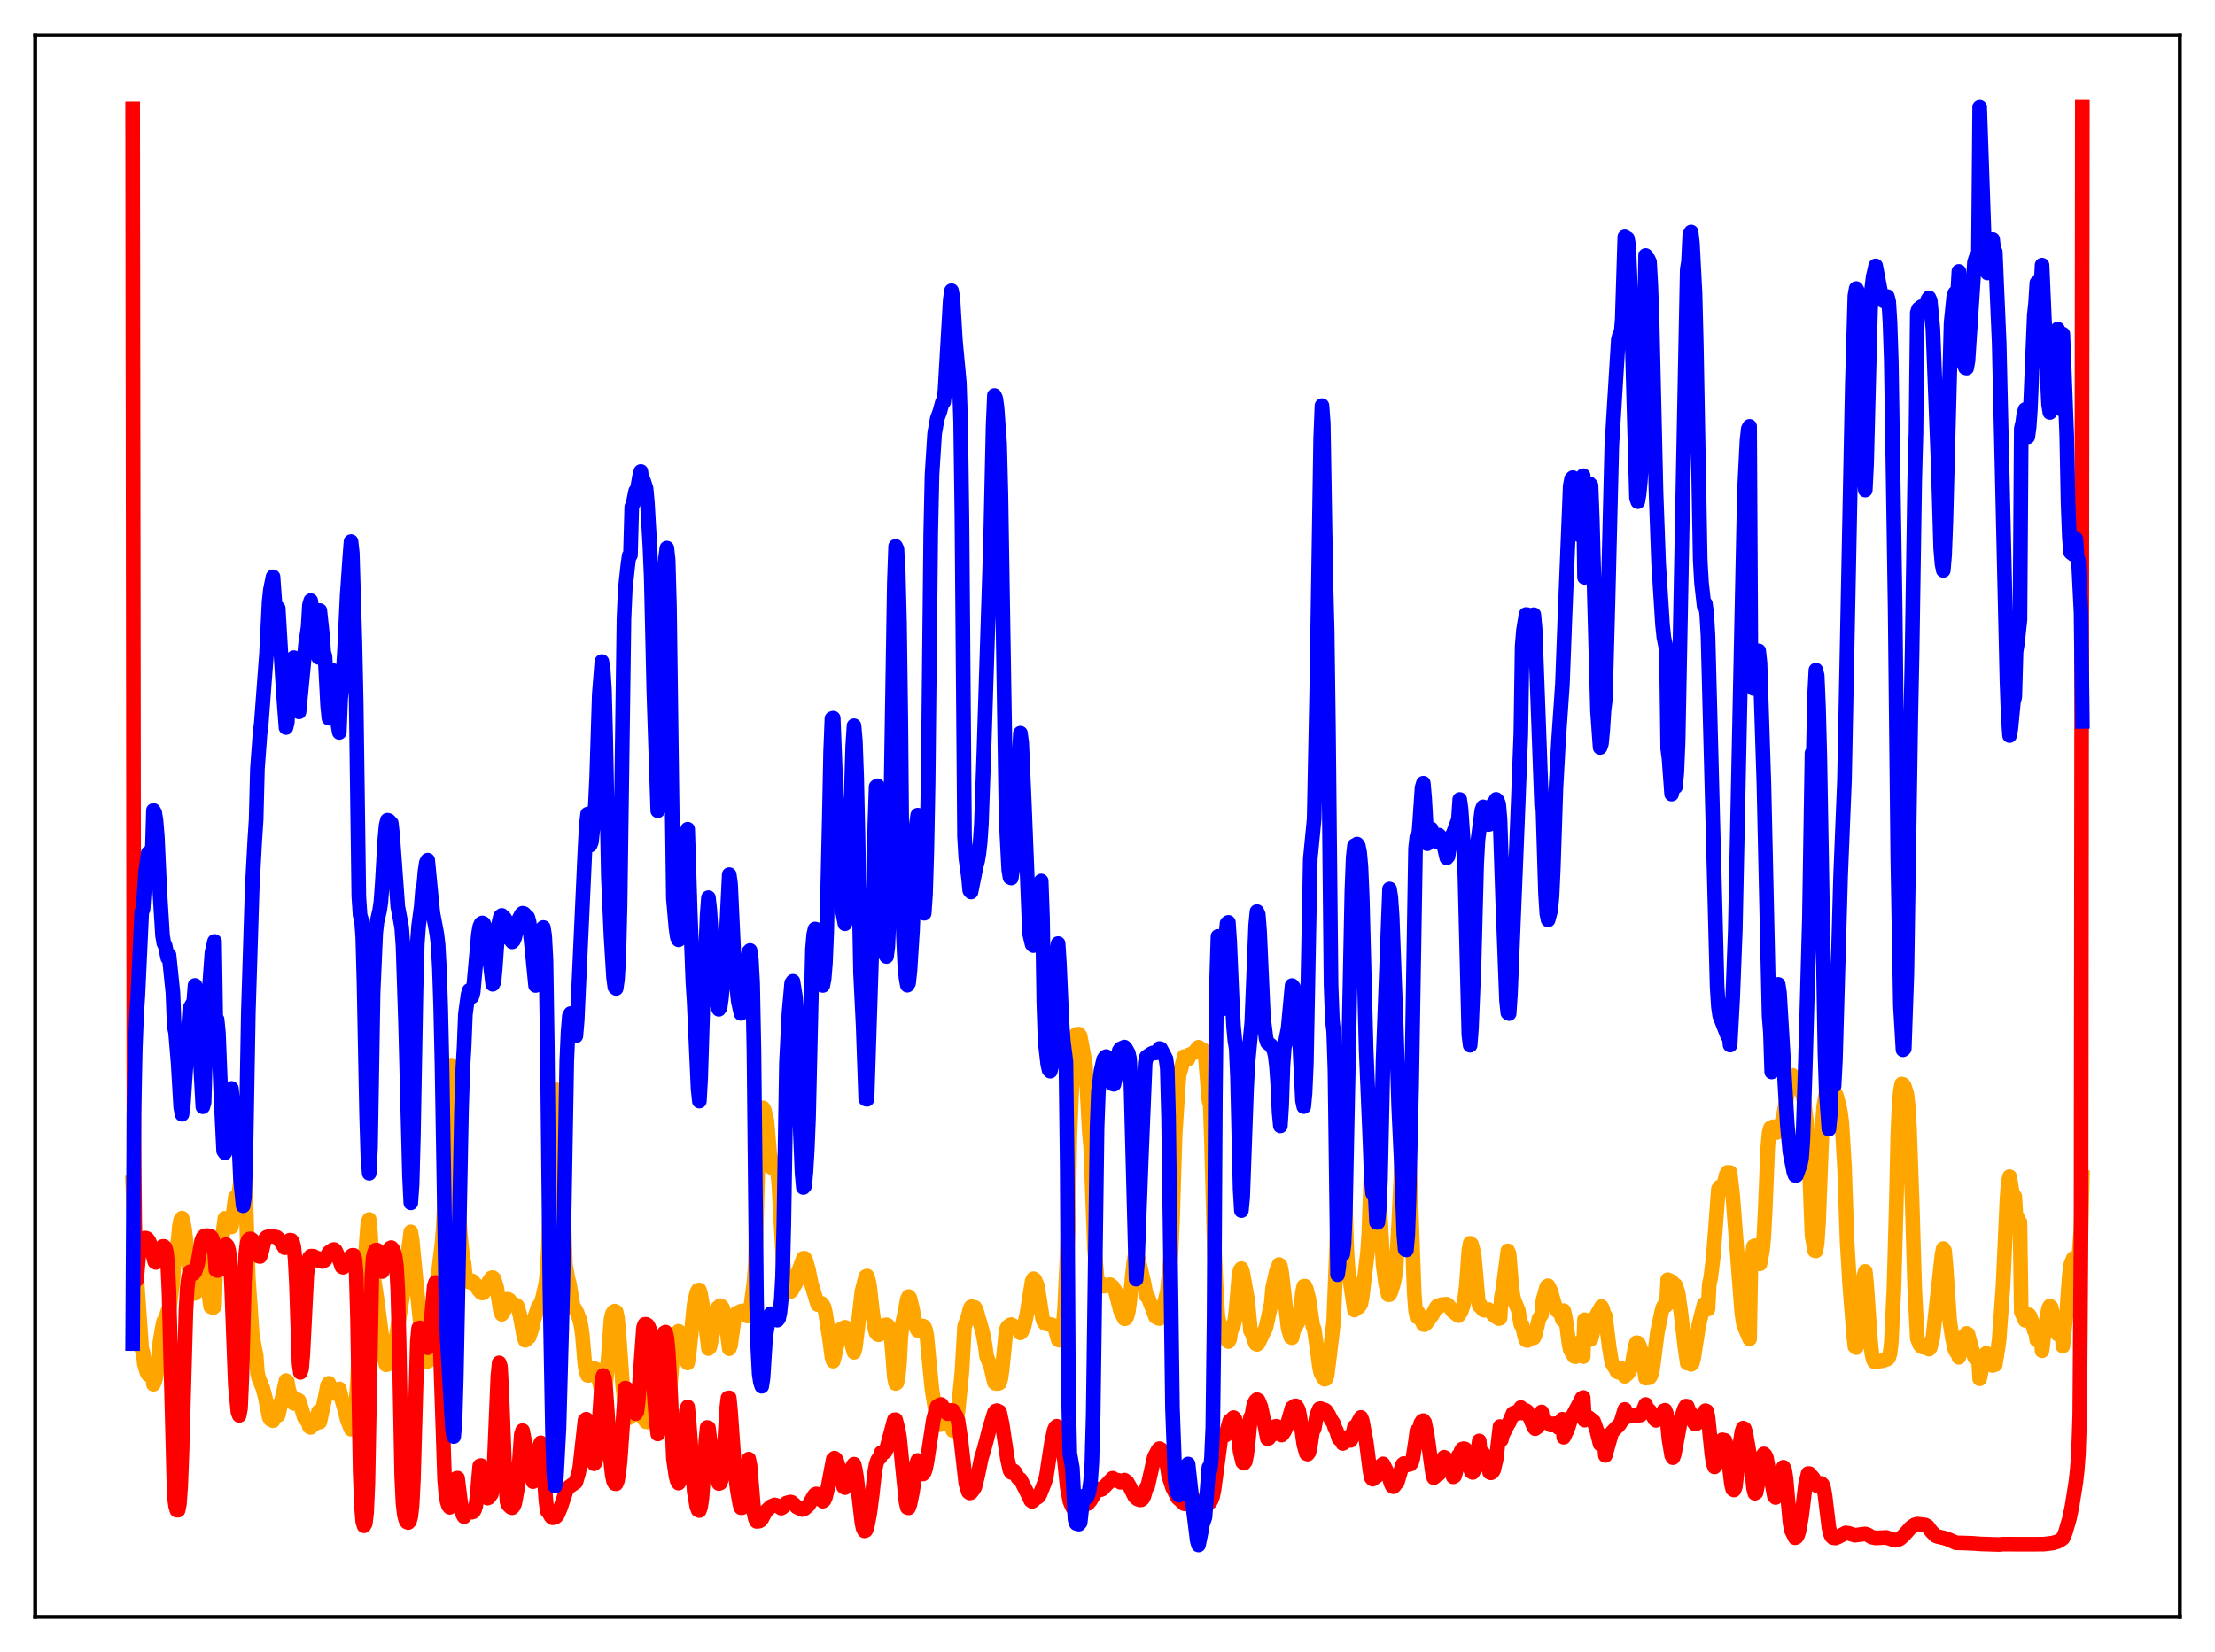 <?xml version="1.0" encoding="utf-8" standalone="no"?>
<!DOCTYPE svg PUBLIC "-//W3C//DTD SVG 1.1//EN"
  "http://www.w3.org/Graphics/SVG/1.1/DTD/svg11.dtd">
<svg xmlns:xlink="http://www.w3.org/1999/xlink" width="453.6pt" height="338.4pt" viewBox="0 0 453.6 338.4" xmlns="http://www.w3.org/2000/svg" version="1.1">
 <defs>
  <style type="text/css">*{stroke-linejoin: round; stroke-linecap: butt}</style>
 </defs>
 <g id="figure_1">
  <g id="patch_1">
   <path d="M 0 338.4 
L 453.6 338.4 
L 453.6 0 
L 0 0 
z
" style="fill: #ffffff"/>
  </g>
  <g id="axes_1">
   <g id="patch_2">
    <path d="M 7.2 331.2 
L 446.4 331.2 
L 446.4 7.2 
L 7.2 7.2 
z
" style="fill: #ffffff"/>
   </g>
   <g id="matplotlib.axis_1"/>
   <g id="matplotlib.axis_2"/>
   <g id="line2d_1">
    <path d="M 27.164 242.27 
L 27.962 261 
L 29.027 276.341 
L 29.293 276.994 
L 29.559 279.339 
L 30.092 281.173 
L 30.358 281.588 
L 30.89 280.902 
L 31.156 279.953 
L 31.423 283.553 
L 31.689 282.988 
L 31.955 281.951 
L 32.221 280.312 
L 32.753 274.821 
L 33.286 271.685 
L 33.552 270.575 
L 33.818 270.348 
L 34.351 268.578 
L 34.617 268.356 
L 35.415 262.465 
L 35.681 257.978 
L 35.948 257.093 
L 36.48 253.998 
L 36.746 251.133 
L 37.012 249.83 
L 37.279 249.499 
L 37.545 250.335 
L 37.811 251.8 
L 38.876 260.998 
L 39.674 262.812 
L 39.94 264.933 
L 40.207 264.589 
L 40.739 260.796 
L 41.537 255.297 
L 41.804 255.286 
L 42.336 262.199 
L 43.135 267.643 
L 43.667 267.849 
L 43.933 267.593 
L 44.199 258.675 
L 44.465 259.196 
L 44.732 258.678 
L 44.998 257.351 
L 46.063 249.546 
L 46.595 250.596 
L 47.127 250.109 
L 47.393 251.32 
L 48.192 245.228 
L 48.458 247.626 
L 48.724 246.137 
L 49.523 239.587 
L 49.789 238.382 
L 50.055 239.768 
L 50.321 244.906 
L 50.854 261.764 
L 51.652 273.199 
L 52.185 276.324 
L 52.451 277.535 
L 52.717 281.114 
L 52.983 282.317 
L 53.782 284.231 
L 54.314 286.18 
L 55.113 290.257 
L 55.379 290.744 
L 55.911 291.014 
L 56.444 289.248 
L 56.71 287.897 
L 56.976 289.896 
L 58.573 282.79 
L 58.839 282.992 
L 59.105 284.618 
L 59.372 285.408 
L 59.904 286.341 
L 60.17 287.469 
L 60.969 286.726 
L 61.235 286.9 
L 62.3 290.303 
L 63.098 291.361 
L 63.364 292.254 
L 63.631 292.386 
L 64.163 291.489 
L 64.429 291.718 
L 65.228 289.145 
L 65.494 291.285 
L 66.559 286.358 
L 67.091 283.701 
L 67.357 283.346 
L 67.623 284.856 
L 67.889 285.199 
L 68.422 284.964 
L 68.688 285.466 
L 69.22 284.662 
L 69.487 284.489 
L 70.019 286.764 
L 70.551 288.62 
L 71.084 290.739 
L 71.882 292.755 
L 72.148 292.405 
L 72.415 290.986 
L 72.947 286.413 
L 73.213 282.883 
L 73.745 270.218 
L 74.012 269.041 
L 74.544 261.694 
L 75.076 253.642 
L 75.343 250.411 
L 75.609 249.777 
L 75.875 252.629 
L 76.141 258.035 
L 76.673 262.591 
L 77.206 266.107 
L 78.004 272.13 
L 78.803 278.608 
L 79.069 279.557 
L 79.335 279.488 
L 80.4 277.528 
L 80.932 275.092 
L 81.997 268.396 
L 83.062 261.684 
L 83.594 256.457 
L 84.127 252.319 
L 84.393 253.884 
L 86.256 272.938 
L 86.522 276.967 
L 86.788 277.329 
L 87.055 278.551 
L 87.321 278.87 
L 87.587 278.837 
L 87.853 277.721 
L 88.119 276.012 
L 88.652 269.887 
L 90.515 254.643 
L 90.781 251.135 
L 91.047 245.351 
L 91.58 227.015 
L 92.112 219.42 
L 92.378 218.172 
L 92.644 218.576 
L 92.911 221.112 
L 93.177 226.004 
L 93.709 243.139 
L 94.241 252.525 
L 94.774 257.665 
L 95.04 258.788 
L 95.306 261.496 
L 96.105 262.642 
L 96.371 262.343 
L 96.637 262.336 
L 96.903 262.492 
L 97.169 262.987 
L 97.436 263.122 
L 97.968 264.162 
L 98.5 264.764 
L 98.767 264.875 
L 99.033 264.769 
L 99.565 263.853 
L 100.097 262.507 
L 100.63 261.752 
L 100.896 261.682 
L 101.162 261.922 
L 101.695 263.615 
L 102.493 268.565 
L 102.759 269.216 
L 103.025 268.88 
L 103.292 268.357 
L 103.558 267.527 
L 103.824 266.123 
L 104.09 266.149 
L 104.356 266.315 
L 104.623 266.773 
L 105.953 267.52 
L 106.486 269.427 
L 107.284 273.798 
L 107.551 274.546 
L 107.817 274.365 
L 108.083 274.016 
L 108.349 273.887 
L 108.881 272.312 
L 109.414 270.081 
L 109.946 268.47 
L 110.212 267.655 
L 110.479 267.399 
L 111.011 266.27 
L 111.809 262.749 
L 112.076 259.828 
L 112.342 254.82 
L 113.14 227.44 
L 113.673 223.235 
L 113.939 223.219 
L 114.737 230.452 
L 115.802 259.089 
L 116.335 261.997 
L 116.601 262.899 
L 117.399 267.694 
L 117.665 267.946 
L 118.198 268.937 
L 118.73 270.371 
L 118.996 271.613 
L 119.263 273.483 
L 119.795 279.705 
L 120.061 281.054 
L 120.327 281.719 
L 120.593 281.731 
L 120.86 280.267 
L 121.126 280.163 
L 121.924 280.385 
L 122.191 281.033 
L 123.255 285.176 
L 123.521 285.235 
L 123.788 284.877 
L 124.054 283.521 
L 124.586 277.682 
L 125.119 270.273 
L 125.385 269.125 
L 125.651 268.696 
L 125.917 268.553 
L 126.183 268.701 
L 126.449 269.927 
L 126.716 272.7 
L 127.514 283.849 
L 128.047 288.219 
L 128.313 289.516 
L 128.579 290.157 
L 128.845 290.399 
L 129.377 289.958 
L 129.644 289.59 
L 130.442 289.115 
L 130.975 289.561 
L 131.241 289.972 
L 131.507 290.118 
L 132.039 290.895 
L 132.305 291.235 
L 132.572 291.263 
L 132.838 290.979 
L 133.104 290.26 
L 133.37 288.802 
L 134.169 281.277 
L 134.701 278.034 
L 134.967 278.223 
L 135.233 279.792 
L 135.766 284.391 
L 136.032 286.067 
L 136.298 286.933 
L 136.564 287.388 
L 136.831 286.982 
L 137.097 285.415 
L 137.363 282.778 
L 137.895 276.006 
L 138.694 273.165 
L 138.96 272.675 
L 139.492 273.481 
L 140.025 275.316 
L 140.557 278.75 
L 140.823 279.189 
L 141.089 277.637 
L 142.154 267.098 
L 142.687 264.784 
L 142.953 264.259 
L 143.219 264.225 
L 143.485 265.105 
L 144.017 268.152 
L 144.55 271.746 
L 145.082 276.236 
L 145.348 275.966 
L 145.881 273.539 
L 146.413 269.188 
L 146.945 267.909 
L 147.478 267.456 
L 147.744 267.578 
L 148.01 267.969 
L 148.543 269.882 
L 149.341 276.26 
L 149.607 275.609 
L 150.406 269.911 
L 150.672 269.2 
L 150.938 268.909 
L 151.471 268.849 
L 151.737 268.573 
L 152.003 268.494 
L 152.269 268.673 
L 152.535 269.086 
L 152.801 269.175 
L 153.068 269.572 
L 153.334 269.462 
L 153.6 268.69 
L 154.399 262.662 
L 154.665 259.028 
L 155.463 229.145 
L 155.729 227.534 
L 155.996 226.966 
L 156.262 226.923 
L 156.528 227.363 
L 157.06 229.573 
L 157.859 239.077 
L 158.125 239.203 
L 158.391 238.287 
L 158.657 238.026 
L 158.924 238.272 
L 159.19 239.738 
L 159.456 242.046 
L 159.988 251.726 
L 160.521 260.82 
L 160.787 263.041 
L 161.053 264.185 
L 161.585 264.59 
L 161.852 264.569 
L 162.118 264.363 
L 163.183 262.473 
L 163.449 260.59 
L 164.513 257.731 
L 164.78 257.726 
L 165.046 258.253 
L 165.578 260.101 
L 166.111 262.805 
L 167.441 267.21 
L 168.24 266.96 
L 168.506 267.261 
L 168.772 267.773 
L 169.039 268.856 
L 169.837 274.046 
L 170.369 278.028 
L 170.636 278.805 
L 170.902 277.852 
L 171.434 275.334 
L 171.7 274.226 
L 171.967 272.601 
L 172.233 272.248 
L 173.031 271.869 
L 173.297 271.968 
L 173.564 272.294 
L 174.096 273.652 
L 174.628 276.126 
L 174.895 277 
L 175.161 276.055 
L 175.693 271.641 
L 176.492 264.576 
L 177.29 261.487 
L 177.556 261.364 
L 177.823 262.112 
L 178.089 263.445 
L 178.621 268.207 
L 179.153 272.084 
L 179.42 272.998 
L 179.686 273.308 
L 179.952 273.397 
L 180.218 272.871 
L 180.484 271.783 
L 181.017 271.467 
L 181.549 271.354 
L 181.815 271.497 
L 182.081 271.911 
L 182.348 273.115 
L 182.614 275.251 
L 183.146 282.1 
L 183.412 283.397 
L 183.679 283.225 
L 183.945 282.005 
L 184.211 279.155 
L 184.477 274.027 
L 184.743 271.383 
L 185.276 268.973 
L 185.808 266.103 
L 186.074 265.574 
L 186.34 265.9 
L 186.873 268.112 
L 187.405 271.002 
L 187.671 272.063 
L 187.937 272.513 
L 188.204 272.498 
L 188.47 272.321 
L 189.002 271.604 
L 189.268 271.766 
L 189.535 272.333 
L 189.801 273.613 
L 190.333 279.335 
L 190.865 284.694 
L 191.93 291.148 
L 192.196 291.595 
L 192.463 291.815 
L 192.729 291.777 
L 192.995 290.92 
L 193.261 289.611 
L 193.527 288.879 
L 193.793 288.738 
L 194.326 289.612 
L 195.124 293.026 
L 195.391 292.454 
L 195.923 290.445 
L 196.189 289.124 
L 196.988 281.046 
L 197.52 271.753 
L 198.319 269.417 
L 198.585 268.256 
L 198.851 267.691 
L 199.117 267.658 
L 199.383 267.861 
L 199.649 267.81 
L 199.916 268.28 
L 200.714 271.069 
L 201.247 272.912 
L 201.779 275.792 
L 202.045 277.818 
L 202.577 279.126 
L 202.844 279.763 
L 203.642 283.195 
L 203.908 283.392 
L 204.441 283.371 
L 204.707 283.27 
L 204.973 282.355 
L 205.239 280.476 
L 206.038 272.472 
L 206.304 271.832 
L 206.836 271.379 
L 207.103 271.31 
L 207.635 271.607 
L 208.7 272.533 
L 208.966 273.011 
L 209.232 272.77 
L 209.764 271.537 
L 210.297 269.041 
L 211.361 262.434 
L 211.628 261.913 
L 211.894 262.089 
L 212.426 263.311 
L 212.959 266.525 
L 213.491 270.062 
L 213.757 270.767 
L 214.023 271.113 
L 214.556 271.221 
L 215.354 271.349 
L 215.62 271.442 
L 215.887 271.751 
L 216.153 272.434 
L 216.685 274.391 
L 216.951 274.53 
L 217.484 272.863 
L 217.75 271.252 
L 218.016 268.049 
L 218.815 250.874 
L 219.081 233.095 
L 219.879 213.623 
L 220.145 212.212 
L 220.412 211.858 
L 220.944 211.825 
L 221.21 212.212 
L 221.743 215.083 
L 222.275 218.058 
L 222.541 222.145 
L 223.073 231.856 
L 223.34 234.802 
L 224.138 255.699 
L 224.671 261.765 
L 224.937 262.98 
L 225.735 263.019 
L 226.001 263.461 
L 226.534 263.33 
L 227.332 263.132 
L 227.865 263.528 
L 228.397 264.4 
L 229.462 268.516 
L 230.26 270.133 
L 230.527 270.086 
L 230.793 269.648 
L 231.059 268.663 
L 231.325 266.767 
L 232.124 258.995 
L 232.39 257.435 
L 232.656 256.581 
L 232.922 257.031 
L 234.253 262.669 
L 234.785 265.482 
L 235.052 265.6 
L 236.649 269.737 
L 237.181 270.01 
L 237.447 270.096 
L 237.713 269.776 
L 239.044 264.516 
L 239.843 256.283 
L 240.109 250.212 
L 240.641 232.564 
L 241.44 220.274 
L 241.972 218.504 
L 242.505 216.399 
L 242.771 216.431 
L 243.037 216.857 
L 243.303 216.928 
L 243.569 216.049 
L 244.102 215.85 
L 244.634 215.467 
L 245.433 214.508 
L 245.699 214.644 
L 246.231 215.127 
L 246.497 215.116 
L 246.764 215.599 
L 247.562 225.386 
L 247.828 226.313 
L 248.095 233.912 
L 248.627 254.364 
L 249.159 266.054 
L 249.425 269.717 
L 249.692 270.975 
L 250.49 272.21 
L 251.023 273.808 
L 251.289 274.497 
L 251.555 274.8 
L 251.821 274.34 
L 252.087 272.63 
L 252.62 271.397 
L 252.886 270.312 
L 253.152 267.987 
L 253.684 261.591 
L 253.951 260.174 
L 254.217 259.846 
L 254.483 260.579 
L 255.548 266.586 
L 256.08 272.601 
L 256.346 272.892 
L 256.879 274.629 
L 257.145 275.218 
L 257.411 275.383 
L 257.677 275.169 
L 258.209 274.07 
L 258.742 272.91 
L 259.008 272.475 
L 259.274 271.818 
L 260.339 266.969 
L 260.605 263.821 
L 261.404 260.35 
L 261.936 259.014 
L 262.202 259.261 
L 262.468 260.622 
L 263.799 272.141 
L 264.332 273.886 
L 264.598 274.002 
L 264.864 272.589 
L 265.929 270.63 
L 266.195 269.427 
L 266.727 264.668 
L 266.993 263.469 
L 267.26 263.45 
L 267.526 264.033 
L 268.058 266.152 
L 268.857 271.68 
L 269.123 272.19 
L 269.921 277.772 
L 270.188 279.917 
L 270.454 281.158 
L 270.986 282.155 
L 271.252 282.523 
L 271.519 282.454 
L 271.785 281.682 
L 272.317 277.422 
L 273.116 270.665 
L 274.18 243.646 
L 274.447 237.287 
L 274.713 233.941 
L 274.979 233.706 
L 275.245 238.344 
L 275.777 255.188 
L 276.044 259.693 
L 276.576 263.121 
L 277.375 268.347 
L 277.641 267.011 
L 277.907 267.664 
L 278.173 267.777 
L 278.439 267.501 
L 278.705 267.012 
L 278.972 265.559 
L 280.036 256.607 
L 280.303 252.819 
L 280.835 237.944 
L 281.101 234.933 
L 281.367 234.834 
L 281.633 236.874 
L 281.9 229.985 
L 282.166 234.561 
L 282.698 249.499 
L 283.231 259.05 
L 283.763 262.962 
L 284.295 265.201 
L 284.561 265.183 
L 284.828 264.694 
L 285.36 262.969 
L 285.626 261.745 
L 285.892 259.898 
L 286.425 250.754 
L 287.489 227.873 
L 287.756 225.78 
L 288.022 225.955 
L 288.288 228.417 
L 289.619 264.911 
L 289.885 268.457 
L 290.151 269.755 
L 290.417 268.82 
L 291.482 271.298 
L 291.748 271.333 
L 292.015 271.135 
L 293.345 269.303 
L 294.144 267.772 
L 294.41 267.441 
L 294.676 267.694 
L 295.209 267.234 
L 296.273 267.141 
L 296.54 267.316 
L 297.604 268.714 
L 298.137 269.092 
L 298.669 269.496 
L 299.201 268.69 
L 299.734 267.114 
L 300 265.646 
L 300.266 263.5 
L 300.799 256.097 
L 301.065 254.664 
L 301.331 254.845 
L 301.863 256.769 
L 302.396 262.663 
L 302.662 265.859 
L 302.928 267.476 
L 303.194 267.314 
L 303.46 267.987 
L 303.727 268.314 
L 303.993 268.396 
L 304.791 268.226 
L 305.324 268.644 
L 305.856 269.363 
L 306.921 270.094 
L 307.187 270.019 
L 307.453 265.717 
L 307.719 264.41 
L 308.784 256.213 
L 309.05 256.851 
L 309.583 263.382 
L 309.849 265.451 
L 310.115 266.473 
L 310.913 268.335 
L 311.446 271.324 
L 311.712 271.402 
L 312.244 273.758 
L 312.511 274.502 
L 312.777 274.584 
L 313.043 274.411 
L 313.309 274.083 
L 314.108 274.029 
L 314.374 273.473 
L 315.172 270.087 
L 315.705 269.241 
L 315.971 266.318 
L 316.769 263.516 
L 317.036 263.364 
L 317.568 264.419 
L 318.633 268.065 
L 318.899 268.482 
L 319.165 268.634 
L 319.431 268.932 
L 319.697 269.415 
L 319.964 270.328 
L 320.23 268.465 
L 320.496 269.492 
L 320.762 271.048 
L 321.295 275.167 
L 321.561 276.481 
L 322.359 277.845 
L 322.625 277.9 
L 322.892 277.268 
L 323.424 274.991 
L 323.69 275.129 
L 323.956 276.164 
L 324.223 277.88 
L 324.489 270.313 
L 325.553 274.405 
L 325.82 274.271 
L 326.086 273.32 
L 326.884 269.493 
L 327.949 267.639 
L 328.215 268.126 
L 328.481 269.239 
L 328.748 269.506 
L 329.546 275.978 
L 330.079 279.161 
L 330.877 280.43 
L 331.143 280.967 
L 331.409 281.097 
L 331.942 280.245 
L 332.208 280.449 
L 332.74 281.918 
L 333.007 281.171 
L 333.273 281.452 
L 333.539 281.146 
L 334.071 279.917 
L 334.337 278.854 
L 334.87 275.753 
L 335.136 275.015 
L 335.402 275.062 
L 335.668 275.435 
L 336.201 276.885 
L 336.999 282.294 
L 337.265 281.712 
L 337.532 282.253 
L 337.798 282.178 
L 338.064 281.811 
L 338.33 280.994 
L 338.596 279.304 
L 339.395 273.006 
L 340.193 269.088 
L 340.46 267.971 
L 340.726 267.45 
L 340.992 267.293 
L 341.258 267.367 
L 341.524 262.118 
L 342.323 262.466 
L 342.855 263.113 
L 343.121 263.243 
L 343.654 264.827 
L 344.186 268.609 
L 344.985 275.43 
L 345.517 279.227 
L 345.783 278.228 
L 346.049 279.25 
L 346.316 279.469 
L 346.582 279.199 
L 346.848 278.144 
L 347.913 271.31 
L 348.445 269.195 
L 348.977 267.149 
L 349.244 267.348 
L 349.776 268.132 
L 350.042 262.955 
L 350.308 261.891 
L 350.841 257.61 
L 351.373 250.697 
L 351.905 243.543 
L 352.172 243.117 
L 352.438 243.601 
L 352.704 243.576 
L 352.97 242.847 
L 353.503 240.607 
L 353.769 240.134 
L 354.035 240.844 
L 354.301 240.167 
L 354.833 244.861 
L 356.697 268.951 
L 356.963 270.772 
L 357.229 271.769 
L 358.028 273.635 
L 358.294 274.26 
L 358.56 259.302 
L 359.092 255.299 
L 359.359 255.16 
L 360.157 258.563 
L 360.423 258.868 
L 360.956 256.002 
L 361.222 253.127 
L 361.488 247.868 
L 362.02 234.929 
L 362.287 232.06 
L 362.553 231.055 
L 362.819 231.051 
L 363.085 230.79 
L 363.351 230.93 
L 363.617 231.72 
L 363.884 231.982 
L 364.15 231.808 
L 364.948 229.617 
L 365.215 228.585 
L 366.279 222.749 
L 366.545 222.248 
L 366.812 222.079 
L 367.078 220.266 
L 367.344 220.452 
L 367.61 220.802 
L 368.941 223.732 
L 369.207 224.493 
L 369.473 225.777 
L 370.006 230.419 
L 370.538 239.13 
L 371.071 253.053 
L 371.603 256.163 
L 371.869 256.229 
L 372.135 254.605 
L 372.401 250.694 
L 373.2 230.036 
L 373.466 226.641 
L 373.999 223.645 
L 374.265 222.911 
L 374.531 222.592 
L 374.797 223.014 
L 375.329 224.426 
L 375.596 223.871 
L 375.862 224 
L 376.128 224.61 
L 376.66 226.59 
L 376.927 227.977 
L 377.193 230.046 
L 377.725 238.91 
L 378.257 254.349 
L 378.79 263.15 
L 379.588 273.373 
L 379.855 275.798 
L 380.121 276.041 
L 380.387 275.56 
L 380.653 274.267 
L 381.185 267.316 
L 381.718 261.226 
L 381.984 260.42 
L 382.25 262.909 
L 383.049 274.551 
L 383.315 277.198 
L 383.581 278.45 
L 383.847 278.937 
L 384.113 278.649 
L 384.646 278.838 
L 385.444 278.738 
L 386.509 278.392 
L 386.775 278.111 
L 387.041 277.27 
L 387.308 274.989 
L 387.84 264.251 
L 388.372 245.259 
L 388.639 232.526 
L 388.905 226.273 
L 389.171 223.406 
L 389.437 222.048 
L 389.703 222.126 
L 389.969 222.447 
L 390.502 224.091 
L 390.768 226.539 
L 391.034 230.986 
L 391.567 245.826 
L 392.099 263.765 
L 392.631 274.137 
L 393.164 275.478 
L 393.43 275.787 
L 393.696 275.921 
L 394.228 275.995 
L 395.027 276.35 
L 395.293 276.04 
L 395.825 273.902 
L 397.689 256.979 
L 397.955 255.742 
L 398.221 256.182 
L 398.487 259.018 
L 399.286 270.661 
L 399.818 274.114 
L 400.351 276.488 
L 400.617 276.937 
L 400.883 277.023 
L 401.149 278.032 
L 401.681 275.695 
L 402.48 273.384 
L 402.746 273.122 
L 403.012 273.265 
L 403.545 275.276 
L 404.343 278.024 
L 404.876 278.172 
L 405.142 278.037 
L 405.408 282.429 
L 406.473 277.452 
L 406.739 277.202 
L 407.005 277.383 
L 407.537 278.565 
L 407.804 279.294 
L 408.07 279.697 
L 408.336 279.332 
L 408.602 279.526 
L 409.135 276.274 
L 409.401 274.35 
L 410.199 263.27 
L 410.998 245.564 
L 411.264 242.117 
L 411.53 241.005 
L 412.329 245.63 
L 412.595 245.073 
L 412.861 249.427 
L 413.127 249.287 
L 413.393 250.394 
L 413.66 250.339 
L 413.926 268.721 
L 414.724 270.457 
L 414.991 269.642 
L 415.257 269.299 
L 415.523 269.323 
L 415.789 269.724 
L 416.588 272.529 
L 416.854 272.876 
L 417.12 274.493 
L 417.652 273.927 
L 417.919 273.206 
L 418.185 276.69 
L 418.717 272.05 
L 419.516 268.013 
L 419.782 267.518 
L 420.048 267.749 
L 420.58 270.517 
L 420.847 271.452 
L 421.113 271.693 
L 421.379 273.282 
L 422.177 270.402 
L 422.444 275.726 
L 422.976 270.362 
L 423.242 268.54 
L 423.775 261.098 
L 424.041 259.082 
L 424.573 257.741 
L 424.839 259.164 
L 425.105 259.873 
L 425.372 258.206 
L 425.638 258.62 
L 426.17 251.361 
L 426.436 241.199 
L 426.436 241.199 
" clip-path="url(#pe008f88e09)" style="fill: none; stroke: #ffa500; stroke-width: 3; stroke-linecap: square"/>
   </g>
   <g id="line2d_2">
    <path d="M 27.164 22.273 
L 27.43 233.126 
L 27.696 261.79 
L 27.962 262.167 
L 28.495 256.351 
L 28.761 254.818 
L 29.027 254.082 
L 29.559 253.616 
L 29.825 253.597 
L 30.092 253.695 
L 30.358 253.974 
L 30.624 254.482 
L 30.89 255.295 
L 31.689 258.429 
L 31.955 258.593 
L 32.221 258.46 
L 32.487 257.962 
L 33.02 255.821 
L 33.286 255.319 
L 33.552 255.289 
L 33.818 255.55 
L 34.084 256.505 
L 34.351 258.988 
L 34.617 264.829 
L 35.681 306.39 
L 35.948 308.425 
L 36.214 309.341 
L 36.48 309.347 
L 36.746 308.037 
L 37.012 304.288 
L 37.279 297.364 
L 38.077 268.617 
L 38.343 263.851 
L 38.609 261.544 
L 38.876 260.513 
L 39.142 260.446 
L 39.674 260.845 
L 39.94 260.482 
L 40.473 258.896 
L 41.271 254.215 
L 41.537 253.506 
L 41.804 253.211 
L 42.336 253.084 
L 42.868 253.136 
L 43.135 253.259 
L 43.401 253.582 
L 43.667 254.363 
L 43.933 256.202 
L 44.199 260.085 
L 44.465 260.244 
L 44.732 260.187 
L 44.998 259.685 
L 45.53 257.113 
L 46.063 255.137 
L 46.329 254.932 
L 46.595 255.244 
L 46.861 256.173 
L 47.127 258.33 
L 47.393 262.611 
L 48.192 283.684 
L 48.724 289.233 
L 48.991 289.919 
L 49.257 288.5 
L 49.523 282.453 
L 50.055 262.78 
L 50.321 256.945 
L 50.588 254.685 
L 50.854 253.965 
L 51.12 253.767 
L 51.386 253.765 
L 51.652 253.949 
L 51.919 254.406 
L 52.983 257.324 
L 53.249 257.371 
L 53.516 256.656 
L 54.048 254.428 
L 54.314 253.761 
L 54.58 253.434 
L 55.113 253.258 
L 55.911 253.255 
L 56.71 253.447 
L 57.242 253.947 
L 58.307 255.579 
L 58.573 255.224 
L 59.105 254.189 
L 59.372 254.017 
L 59.638 254.038 
L 59.904 254.373 
L 60.17 255.37 
L 60.436 257.867 
L 60.703 262.932 
L 61.235 279.28 
L 61.501 281.111 
L 61.767 280.379 
L 62.033 277.188 
L 62.832 261.266 
L 63.098 258.654 
L 63.364 257.6 
L 63.631 257.297 
L 64.163 257.303 
L 64.695 257.628 
L 65.228 257.773 
L 65.494 258.329 
L 66.026 258.393 
L 66.559 258.114 
L 67.091 257.056 
L 67.357 256.533 
L 68.156 255.99 
L 68.422 255.938 
L 68.688 256.139 
L 69.22 257.252 
L 70.019 259.485 
L 70.285 259.577 
L 70.551 259.285 
L 71.35 257.903 
L 71.882 257.315 
L 72.148 257.125 
L 72.415 257.125 
L 72.681 257.891 
L 72.947 260.897 
L 73.213 270.12 
L 73.745 301.287 
L 74.012 308.441 
L 74.278 311.665 
L 74.544 312.538 
L 74.81 312.057 
L 75.076 309.829 
L 75.343 303.806 
L 76.141 261.621 
L 76.407 257.654 
L 76.673 256.511 
L 76.94 256.057 
L 77.206 256.056 
L 77.738 257.091 
L 78.004 258.187 
L 78.271 260.461 
L 78.537 259.154 
L 79.868 255.683 
L 80.134 255.544 
L 80.4 255.8 
L 80.666 256.42 
L 80.932 257.454 
L 81.199 259.442 
L 81.465 264.235 
L 81.731 274.656 
L 82.263 302.36 
L 82.529 307.881 
L 82.796 310.241 
L 83.062 311.286 
L 83.328 311.769 
L 83.594 311.878 
L 83.86 311.6 
L 84.127 310.665 
L 84.393 308.295 
L 84.659 303.166 
L 85.457 274.825 
L 85.724 272.06 
L 85.99 271.997 
L 86.256 272.726 
L 86.522 273.967 
L 86.788 275.823 
L 87.055 275.495 
L 87.321 275.981 
L 87.587 276.074 
L 87.853 275.483 
L 88.918 263.436 
L 89.184 262.681 
L 89.45 263.28 
L 89.716 265.651 
L 89.983 271.124 
L 91.047 303.022 
L 91.313 306.16 
L 91.58 307.622 
L 91.846 308.438 
L 92.112 308.751 
L 92.378 308.333 
L 92.644 307.416 
L 93.443 302.829 
L 93.709 302.766 
L 94.241 307.07 
L 94.774 310.237 
L 95.04 310.671 
L 95.306 309.511 
L 96.105 309.579 
L 96.637 309.753 
L 96.903 309.67 
L 97.169 309.287 
L 97.436 308.45 
L 97.702 306.339 
L 98.234 300.276 
L 98.5 300.196 
L 98.767 301.274 
L 99.299 304.558 
L 99.565 306.714 
L 99.831 306.862 
L 100.097 306.748 
L 100.63 306.02 
L 100.896 304.375 
L 101.162 300.816 
L 101.961 281.81 
L 102.227 279.159 
L 102.493 279.947 
L 102.759 285.077 
L 103.292 299.06 
L 103.824 307.575 
L 104.09 308.252 
L 104.623 308.758 
L 104.889 308.841 
L 105.155 308.543 
L 105.421 307.917 
L 105.953 305.013 
L 106.752 293.837 
L 107.018 293.04 
L 107.551 295.726 
L 108.349 301.235 
L 109.148 303.498 
L 109.414 303.221 
L 109.68 301.958 
L 110.479 296.272 
L 110.745 295.538 
L 111.011 297.055 
L 111.809 307.562 
L 112.076 309.502 
L 112.342 309.738 
L 112.874 310.676 
L 113.14 310.896 
L 113.673 310.803 
L 113.939 310.59 
L 114.205 310.226 
L 114.737 308.988 
L 116.068 305.026 
L 116.601 304.53 
L 117.932 303.598 
L 118.464 301.835 
L 118.73 300.573 
L 119.795 290.951 
L 120.061 290.697 
L 120.327 291.699 
L 120.593 293.684 
L 120.86 296.885 
L 121.392 299.382 
L 121.658 299.83 
L 121.924 299.552 
L 122.191 297.98 
L 122.457 295.083 
L 123.255 282.58 
L 123.521 281.742 
L 123.788 282.29 
L 124.054 284.543 
L 125.119 299.896 
L 125.385 302.179 
L 125.651 303.395 
L 125.917 303.896 
L 126.183 303.931 
L 126.449 303.307 
L 126.716 301.775 
L 126.982 299.409 
L 128.047 284.33 
L 128.313 284.411 
L 129.111 288.325 
L 129.377 284.977 
L 129.644 287.615 
L 129.91 289.114 
L 130.176 289.568 
L 130.442 289.181 
L 130.708 286.9 
L 131.773 271.975 
L 132.039 271.264 
L 132.305 271.25 
L 132.572 271.403 
L 132.838 271.793 
L 133.104 272.496 
L 133.37 273.988 
L 133.903 284.857 
L 134.435 291.527 
L 134.701 293.733 
L 134.967 291.748 
L 135.766 275.581 
L 136.032 273.015 
L 136.298 272.856 
L 136.564 273.99 
L 136.831 276.604 
L 137.363 285.957 
L 137.895 298.707 
L 138.428 302.394 
L 138.694 303.373 
L 138.96 303.8 
L 139.226 303.372 
L 139.492 302.261 
L 139.759 300.248 
L 140.025 297.088 
L 140.557 288.941 
L 140.823 288.181 
L 141.089 290.813 
L 142.154 305.439 
L 142.687 308.566 
L 142.953 309.281 
L 143.219 309.418 
L 143.485 308.653 
L 143.751 306.835 
L 144.284 299.833 
L 144.55 295.093 
L 144.816 292.395 
L 145.082 292.466 
L 146.147 301.425 
L 146.413 301.512 
L 146.945 303.425 
L 147.212 303.881 
L 147.478 303.793 
L 147.744 303.049 
L 148.01 301.21 
L 148.543 292.997 
L 148.809 288.487 
L 149.075 286.371 
L 149.341 286.322 
L 149.607 289.049 
L 150.406 300.27 
L 150.938 304.863 
L 151.471 307.954 
L 151.737 308.831 
L 152.003 308.822 
L 152.269 307.71 
L 153.334 298.881 
L 153.6 300.177 
L 154.399 309.815 
L 154.665 311.055 
L 154.931 311.628 
L 155.463 311.589 
L 155.729 311.441 
L 155.996 311.133 
L 156.794 309.604 
L 157.859 308.588 
L 158.657 308.25 
L 159.19 308.403 
L 159.988 308.927 
L 160.255 308.784 
L 161.053 307.876 
L 161.852 307.662 
L 162.118 307.718 
L 162.916 308.394 
L 163.183 308.7 
L 163.715 308.93 
L 164.247 309.2 
L 164.78 309.025 
L 165.578 308.309 
L 166.111 307.428 
L 166.643 306.464 
L 166.909 306.131 
L 167.175 306.007 
L 167.441 306.143 
L 167.974 307.029 
L 168.506 307.492 
L 168.772 307.288 
L 169.039 306.713 
L 169.571 304.536 
L 170.636 298.908 
L 170.902 298.667 
L 171.168 298.912 
L 171.434 299.516 
L 171.7 300.453 
L 172.233 302.736 
L 172.765 304.563 
L 173.031 304.722 
L 173.297 304.371 
L 173.83 302.871 
L 174.362 300.935 
L 174.628 300.27 
L 174.895 299.914 
L 175.161 301.017 
L 175.427 302.639 
L 176.492 311.851 
L 176.758 313.092 
L 177.024 313.582 
L 177.29 313.487 
L 177.556 312.872 
L 178.089 310.174 
L 178.621 306.121 
L 179.153 301.342 
L 179.42 299.95 
L 179.686 299.157 
L 179.952 298.721 
L 180.218 298.577 
L 180.484 297.534 
L 181.017 297.561 
L 181.283 297.401 
L 181.549 296.773 
L 182.614 292.816 
L 183.146 290.836 
L 183.412 290.806 
L 183.945 292.849 
L 184.211 294.428 
L 185.009 302.473 
L 185.542 307.631 
L 185.808 308.794 
L 186.074 308.863 
L 186.34 308.127 
L 186.873 305.582 
L 187.671 299.9 
L 187.937 299.144 
L 188.204 299.393 
L 188.736 301.002 
L 189.002 301.936 
L 189.268 301.636 
L 189.535 300.861 
L 189.801 299.615 
L 191.132 290.838 
L 191.664 288.861 
L 191.93 288.082 
L 192.463 287.768 
L 192.729 287.678 
L 193.261 288.444 
L 194.06 289.562 
L 194.326 289.532 
L 194.858 288.898 
L 195.124 288.936 
L 195.923 290.241 
L 196.189 290.982 
L 196.721 294.523 
L 197.786 303.898 
L 198.319 305.61 
L 198.585 305.809 
L 198.851 305.738 
L 199.383 305.052 
L 199.649 304.556 
L 200.182 302.468 
L 200.98 298.624 
L 201.513 296.91 
L 202.045 294.921 
L 202.577 292.821 
L 203.642 289.342 
L 203.908 289.018 
L 204.175 288.938 
L 204.707 289.199 
L 205.239 291.688 
L 205.772 295.274 
L 206.304 298.796 
L 206.836 301.205 
L 207.103 301.612 
L 207.635 301.313 
L 207.901 301.615 
L 208.433 302.717 
L 208.966 303.03 
L 210.297 305.671 
L 211.095 307.339 
L 211.361 307.535 
L 211.628 307.354 
L 212.16 306.775 
L 212.426 306.735 
L 212.692 306.523 
L 212.959 306.109 
L 214.023 303.403 
L 214.289 302.366 
L 214.822 298.821 
L 215.354 295.43 
L 215.887 292.962 
L 216.153 292.371 
L 216.419 292.14 
L 216.685 292.442 
L 216.951 292.975 
L 217.484 294.817 
L 218.016 299.437 
L 218.548 304.648 
L 219.081 307.484 
L 219.613 308.75 
L 219.879 308.962 
L 220.412 308.859 
L 222.807 307.964 
L 223.34 307.318 
L 224.671 305.033 
L 224.937 304.997 
L 225.203 305.13 
L 225.469 305.13 
L 225.735 305.017 
L 227.865 302.783 
L 228.397 303.233 
L 228.929 303.2 
L 229.196 303.282 
L 229.462 303.631 
L 229.728 303.615 
L 230.26 303.175 
L 230.793 303.541 
L 231.325 304.469 
L 232.39 306.584 
L 232.922 307.044 
L 233.455 307.238 
L 233.721 307.212 
L 233.987 306.996 
L 234.253 306.485 
L 234.785 304.668 
L 235.052 304.393 
L 236.383 298.47 
L 237.181 296.957 
L 237.447 296.717 
L 237.713 296.866 
L 238.512 299.003 
L 238.778 299.443 
L 239.044 300.441 
L 239.311 302.249 
L 240.109 304.694 
L 241.174 306.82 
L 242.505 308.027 
L 243.037 308.059 
L 244.102 307.802 
L 244.9 307.366 
L 245.965 307.613 
L 246.764 308.069 
L 247.296 307.925 
L 247.828 307.674 
L 248.095 307.178 
L 248.361 306.399 
L 248.627 305.088 
L 249.958 295.064 
L 250.224 294.311 
L 250.49 294.01 
L 251.023 293.94 
L 251.555 292.05 
L 251.821 291.077 
L 252.087 291.474 
L 252.353 290.612 
L 252.62 290.366 
L 252.886 290.662 
L 253.152 291.397 
L 253.418 292.957 
L 253.951 297.291 
L 254.483 299.52 
L 254.749 299.722 
L 255.015 299.382 
L 255.281 298.111 
L 255.548 296.11 
L 256.08 290.319 
L 256.346 290.074 
L 256.612 288.37 
L 256.879 287.417 
L 257.145 286.928 
L 257.411 286.696 
L 257.677 286.843 
L 258.209 288.149 
L 259.008 291.935 
L 259.54 294.678 
L 259.807 294.622 
L 260.339 293.545 
L 260.605 293.881 
L 260.871 292.786 
L 261.137 292.198 
L 261.404 292.136 
L 261.67 292.258 
L 261.936 292.77 
L 262.202 293.538 
L 262.468 293.955 
L 263.001 293.256 
L 263.533 292.112 
L 264.065 290.207 
L 264.598 288.353 
L 264.864 288.441 
L 265.13 287.988 
L 265.396 287.971 
L 265.663 288.286 
L 265.929 288.863 
L 266.195 290.222 
L 266.993 295.828 
L 267.526 297.746 
L 267.792 297.855 
L 268.058 297.488 
L 268.324 296.28 
L 268.857 292.72 
L 269.123 292.684 
L 269.655 289.843 
L 270.188 288.578 
L 270.454 288.518 
L 270.986 288.838 
L 271.252 288.782 
L 271.519 288.957 
L 272.051 289.719 
L 272.583 290.797 
L 273.116 291.611 
L 273.382 292.554 
L 273.648 292.943 
L 274.18 294.668 
L 274.447 294.752 
L 274.979 295.675 
L 275.245 295.507 
L 275.777 294.441 
L 276.044 294.516 
L 276.576 295.058 
L 276.842 294.554 
L 277.375 292.253 
L 277.641 293.044 
L 278.173 291.253 
L 278.705 290.332 
L 278.972 290.972 
L 279.77 295.224 
L 280.569 301.395 
L 280.835 302.713 
L 281.101 302.987 
L 281.367 302.803 
L 281.633 302.215 
L 281.9 302.418 
L 282.166 301.593 
L 282.698 300.97 
L 282.964 300.094 
L 283.231 299.854 
L 284.295 301.991 
L 284.828 303.806 
L 285.094 304.375 
L 285.36 304.535 
L 285.626 304.28 
L 285.892 303.64 
L 286.159 303.641 
L 287.223 300.007 
L 287.489 299.784 
L 287.756 300.054 
L 288.022 300.112 
L 288.288 299.813 
L 288.554 299.966 
L 288.82 299.922 
L 289.087 299.59 
L 289.353 298.639 
L 289.885 295.196 
L 290.151 293.105 
L 290.417 293.875 
L 290.95 291.535 
L 291.216 291.109 
L 291.482 290.986 
L 291.748 291.332 
L 292.281 293.933 
L 293.345 301.65 
L 293.612 302.684 
L 293.878 302.495 
L 294.144 301.96 
L 294.41 300.988 
L 294.676 301.907 
L 295.209 299.645 
L 295.741 298.492 
L 296.007 298.642 
L 297.604 302.511 
L 297.871 302.351 
L 298.137 301.446 
L 298.669 298.155 
L 298.935 298.644 
L 299.201 297.219 
L 299.468 296.805 
L 299.734 296.735 
L 300 296.782 
L 300.266 297.647 
L 300.799 300.248 
L 301.331 301.467 
L 301.597 301.622 
L 302.129 300.718 
L 302.928 295.151 
L 303.194 298.295 
L 303.46 297.573 
L 303.727 297.699 
L 304.259 298.705 
L 305.057 301.593 
L 305.324 301.7 
L 305.59 301.564 
L 305.856 301.158 
L 306.388 298.982 
L 307.187 292.205 
L 307.453 294.919 
L 307.719 293.876 
L 308.784 291.801 
L 309.05 291.389 
L 309.849 289.509 
L 310.115 289.376 
L 310.647 289.578 
L 311.446 288.311 
L 311.712 289.448 
L 311.978 289.101 
L 312.511 288.926 
L 312.777 289.12 
L 314.108 292.309 
L 314.374 292.646 
L 314.906 292.275 
L 315.705 289.214 
L 315.971 291.001 
L 316.237 290.825 
L 317.302 291.685 
L 317.568 291.903 
L 317.834 291.888 
L 318.367 291.621 
L 318.899 291.9 
L 319.165 292.432 
L 319.964 290.706 
L 320.23 294.399 
L 321.028 292.75 
L 321.561 291.074 
L 322.093 289.956 
L 322.892 288.437 
L 323.69 286.943 
L 323.956 286.412 
L 324.223 286.259 
L 324.489 290.902 
L 324.755 290.508 
L 325.287 290.314 
L 326.352 291.161 
L 326.884 292.613 
L 327.683 295.794 
L 327.949 295.525 
L 328.481 294.108 
L 328.748 298.125 
L 330.079 293.411 
L 331.676 291.745 
L 331.942 291.306 
L 332.74 288.7 
L 333.007 290.327 
L 333.273 290.003 
L 333.805 289.884 
L 334.604 289.956 
L 335.935 289.868 
L 336.201 289.59 
L 336.999 287.684 
L 337.265 288.795 
L 337.532 288.723 
L 337.798 288.918 
L 338.33 289.726 
L 338.863 290.703 
L 339.129 290.947 
L 339.395 290.788 
L 340.726 288.973 
L 340.992 288.862 
L 341.258 289.536 
L 341.791 294.912 
L 342.323 298.11 
L 342.589 298.586 
L 342.855 297.938 
L 343.388 295.157 
L 344.186 290.746 
L 344.985 288.45 
L 345.251 288.021 
L 345.517 288.057 
L 345.783 288.812 
L 346.049 289.188 
L 346.582 290.568 
L 346.848 291.32 
L 347.114 291.673 
L 347.38 291.65 
L 347.913 290.809 
L 348.445 289.952 
L 348.977 289.297 
L 349.244 288.954 
L 349.51 289.065 
L 349.776 290.248 
L 350.575 298.066 
L 350.841 299.763 
L 351.107 300.479 
L 351.373 300.057 
L 351.905 297.804 
L 352.438 295.372 
L 352.704 294.915 
L 353.236 295.025 
L 353.503 295.867 
L 353.769 297.322 
L 354.567 303.976 
L 354.833 305.026 
L 355.1 305.206 
L 355.366 304.561 
L 355.898 300.135 
L 356.431 295.042 
L 356.697 293.297 
L 356.963 292.523 
L 357.229 292.648 
L 357.495 293.423 
L 358.56 299.576 
L 359.092 304.811 
L 359.359 305.86 
L 359.625 305.731 
L 360.157 303.033 
L 360.956 298.248 
L 361.222 297.808 
L 361.488 298.07 
L 361.754 298.64 
L 362.553 303.03 
L 362.819 303.641 
L 363.351 306.409 
L 363.617 306.734 
L 363.884 306.285 
L 365.215 300.54 
L 365.481 301.082 
L 365.747 302.787 
L 366.279 308.811 
L 366.545 311.709 
L 366.812 313.369 
L 367.61 314.989 
L 367.876 314.868 
L 368.143 314.444 
L 368.409 313.606 
L 368.941 310.622 
L 369.74 304.054 
L 370.272 301.84 
L 370.538 301.846 
L 371.337 302.77 
L 371.869 304.146 
L 372.135 304.361 
L 372.401 304.308 
L 372.934 303.85 
L 373.2 304.075 
L 373.466 304.799 
L 373.732 306.251 
L 374.531 312.894 
L 374.797 314.087 
L 375.063 314.682 
L 375.329 314.953 
L 375.862 315.042 
L 376.394 314.826 
L 377.991 313.985 
L 378.524 314.061 
L 379.855 314.474 
L 381.185 314.3 
L 381.984 314.199 
L 382.516 314.384 
L 383.315 314.864 
L 384.113 315.026 
L 386.243 314.915 
L 388.106 315.509 
L 388.639 315.416 
L 389.171 315.136 
L 389.969 314.389 
L 391.3 312.895 
L 392.099 312.333 
L 392.631 312.181 
L 393.43 312.273 
L 394.228 312.36 
L 394.761 312.661 
L 395.559 313.737 
L 396.358 314.552 
L 396.89 314.749 
L 397.955 314.999 
L 398.753 315.223 
L 400.617 316.033 
L 401.415 316.041 
L 403.811 316.119 
L 405.674 316.258 
L 409.401 316.375 
L 410.199 316.295 
L 413.926 316.311 
L 418.451 316.302 
L 420.314 316.081 
L 421.379 315.774 
L 422.177 315.3 
L 422.444 315.087 
L 422.976 313.859 
L 423.775 311.113 
L 424.307 308.608 
L 425.105 303.62 
L 425.372 301.261 
L 425.638 297.818 
L 425.904 289.837 
L 426.17 251.558 
L 426.436 21.927 
L 426.436 21.927 
" clip-path="url(#pe008f88e09)" style="fill: none; stroke: #ff0000; stroke-width: 3; stroke-linecap: square"/>
   </g>
   <g id="line2d_3">
    <path d="M 27.164 275.206 
L 27.43 228.219 
L 27.696 215.024 
L 27.962 208.016 
L 28.228 203.984 
L 29.027 186.791 
L 29.293 186.237 
L 29.825 178.602 
L 30.358 174.701 
L 30.624 174.801 
L 30.89 174.721 
L 31.156 175.349 
L 31.423 166.006 
L 31.689 166.481 
L 31.955 168.123 
L 32.221 171.352 
L 32.753 183.018 
L 33.286 191.607 
L 33.552 193.205 
L 33.818 193.662 
L 34.351 196.203 
L 34.617 195.614 
L 35.415 203.346 
L 35.681 210.226 
L 35.948 211.432 
L 36.48 217.712 
L 37.012 226.809 
L 37.279 228.243 
L 37.545 226.268 
L 38.876 206.556 
L 39.674 205.158 
L 39.94 201.855 
L 40.207 203.176 
L 40.739 212.091 
L 41.537 226.706 
L 41.804 225.811 
L 42.07 216.224 
L 42.602 206.323 
L 43.401 195.141 
L 43.933 192.828 
L 44.199 209.593 
L 44.465 208.838 
L 44.732 211.573 
L 45.264 224.959 
L 45.796 235.744 
L 46.063 236.129 
L 46.861 228.315 
L 47.127 226.416 
L 47.393 222.946 
L 47.926 228.647 
L 48.192 231.74 
L 48.458 225.983 
L 48.724 229.949 
L 49.257 241.661 
L 49.789 246.983 
L 50.055 245.296 
L 50.321 237.934 
L 50.854 207.449 
L 51.652 181.744 
L 52.185 171.976 
L 52.451 167.951 
L 52.717 157.468 
L 53.249 150.262 
L 53.516 148.033 
L 54.58 133.885 
L 55.113 123.237 
L 55.379 120.761 
L 55.911 118.145 
L 56.444 125.63 
L 56.71 130.796 
L 56.976 124.57 
L 57.508 133.566 
L 58.041 142.007 
L 58.573 149.039 
L 58.839 147.915 
L 59.105 142.207 
L 59.372 139.176 
L 59.904 137.01 
L 60.17 134.705 
L 60.969 137.292 
L 61.235 145.829 
L 62.566 132.037 
L 63.098 128.454 
L 63.364 123.963 
L 63.631 123.029 
L 64.163 127.035 
L 64.429 126.162 
L 65.228 134.653 
L 65.494 125.06 
L 66.026 129.975 
L 66.292 133.569 
L 66.559 134.49 
L 67.091 144.478 
L 67.357 147.129 
L 67.623 137.327 
L 67.889 137.192 
L 68.422 142.832 
L 68.688 142.408 
L 69.22 148.55 
L 69.487 150.027 
L 69.753 143.198 
L 70.285 137.517 
L 70.551 133.288 
L 71.084 122.085 
L 71.616 114.412 
L 71.882 110.93 
L 72.148 113.29 
L 72.681 131.525 
L 72.947 144.084 
L 73.479 183.598 
L 73.745 187.517 
L 74.012 188.325 
L 74.278 191.755 
L 74.544 201.257 
L 75.076 228.374 
L 75.343 237.053 
L 75.609 240.329 
L 75.875 235.043 
L 76.407 203.344 
L 76.94 191.113 
L 77.206 188.814 
L 77.738 186.519 
L 78.004 184.748 
L 78.271 181.055 
L 78.803 171.989 
L 79.069 169.053 
L 79.335 167.997 
L 79.601 168.078 
L 80.134 168.619 
L 80.4 171.042 
L 81.465 185.712 
L 81.997 188.517 
L 82.263 190.021 
L 82.529 193.717 
L 83.062 209.8 
L 83.86 240.954 
L 84.127 246.384 
L 84.393 242.586 
L 84.659 232.603 
L 85.191 202.867 
L 85.457 193.305 
L 85.724 189.659 
L 86.256 185.727 
L 86.522 182.364 
L 86.788 181.25 
L 87.055 178.321 
L 87.321 176.657 
L 87.587 176.191 
L 88.119 181.711 
L 88.652 187.047 
L 89.184 189.825 
L 89.45 191.262 
L 89.716 193.467 
L 89.983 198.346 
L 90.249 206.355 
L 90.515 218.11 
L 91.313 266.099 
L 91.58 274.219 
L 92.644 292.488 
L 92.911 294.26 
L 93.177 291.339 
L 93.443 282.05 
L 94.508 227.541 
L 94.774 218.912 
L 95.04 214.551 
L 95.306 207.777 
L 95.839 203.787 
L 96.105 202.878 
L 96.371 204.234 
L 96.637 204.171 
L 96.903 203.211 
L 97.968 191.368 
L 98.234 189.827 
L 98.5 189.217 
L 98.767 189.046 
L 99.033 189.178 
L 99.299 189.783 
L 99.831 192.778 
L 100.896 201.62 
L 101.162 201.109 
L 101.428 198.176 
L 101.961 190.63 
L 102.227 188.739 
L 102.493 187.699 
L 102.759 187.506 
L 103.292 187.989 
L 103.558 188.432 
L 103.824 190.318 
L 104.356 192.322 
L 104.623 192.543 
L 104.889 192.926 
L 105.155 192.649 
L 105.421 192.029 
L 106.22 188.372 
L 106.752 187.318 
L 107.018 187.059 
L 107.284 187.128 
L 107.551 187.386 
L 107.817 187.966 
L 108.083 187.893 
L 108.349 188.817 
L 108.881 193.822 
L 109.68 201.868 
L 109.946 200.904 
L 110.745 191.861 
L 111.011 190.247 
L 111.277 189.986 
L 111.543 191.656 
L 111.809 196.653 
L 112.076 213.762 
L 112.608 263.879 
L 113.14 293.497 
L 113.407 302.01 
L 113.673 304.413 
L 113.939 302.615 
L 114.471 292.607 
L 115.27 263.438 
L 116.068 217.335 
L 116.335 211.306 
L 116.601 208.08 
L 116.867 207.614 
L 117.133 207.93 
L 117.665 211.926 
L 117.932 212.189 
L 118.198 209.019 
L 119.795 174.048 
L 120.061 169.127 
L 120.327 166.762 
L 120.593 166.937 
L 120.86 173.108 
L 121.126 172.457 
L 121.924 164.762 
L 122.191 159.138 
L 122.723 142.24 
L 123.255 135.508 
L 123.521 137.065 
L 123.788 141.34 
L 124.054 151.594 
L 124.586 179.615 
L 125.119 191.622 
L 125.651 200.261 
L 125.917 202.203 
L 126.183 202.468 
L 126.449 200.628 
L 126.716 196.25 
L 126.982 185.492 
L 127.78 126.817 
L 128.047 120.623 
L 128.579 115.733 
L 128.845 113.816 
L 129.111 113.714 
L 129.377 103.825 
L 129.644 103.188 
L 130.176 100.596 
L 130.442 100.662 
L 130.975 97.576 
L 131.241 96.577 
L 131.507 98.709 
L 131.773 98.396 
L 132.305 100.041 
L 132.572 102.905 
L 133.104 112.124 
L 133.37 118.454 
L 133.903 141.913 
L 134.701 166.065 
L 134.967 163.74 
L 135.5 140.02 
L 136.032 119.512 
L 136.298 114.322 
L 136.564 112.264 
L 136.831 114.699 
L 137.097 124.168 
L 137.895 184.01 
L 138.428 190.059 
L 138.694 191.93 
L 138.96 192.511 
L 139.226 192.307 
L 139.492 190.954 
L 139.759 187.986 
L 140.025 183.679 
L 140.557 170.945 
L 140.823 169.853 
L 141.356 186.926 
L 141.888 201.111 
L 142.154 205.26 
L 142.953 222.914 
L 143.219 225.547 
L 143.485 220.905 
L 144.017 203.883 
L 144.55 193.685 
L 144.816 187.395 
L 145.082 183.866 
L 145.348 186.323 
L 145.881 194.137 
L 146.945 206.084 
L 147.212 206.748 
L 147.478 206.331 
L 147.744 204.398 
L 148.543 195.274 
L 149.341 179.144 
L 149.607 181.025 
L 150.406 198.117 
L 151.204 205.196 
L 151.737 207.581 
L 152.003 206.916 
L 153.334 194.979 
L 153.6 194.686 
L 153.866 196.481 
L 154.132 201.396 
L 154.399 215.294 
L 154.931 266.489 
L 155.197 276.269 
L 155.463 281.418 
L 155.729 283.15 
L 155.996 283.955 
L 156.262 282.236 
L 156.794 273.896 
L 157.327 270.573 
L 157.593 269.61 
L 157.859 269.086 
L 158.125 269.23 
L 158.657 269.895 
L 159.19 270.411 
L 159.456 270.071 
L 159.722 268.785 
L 159.988 266.233 
L 160.255 261.496 
L 160.521 250.626 
L 161.053 217.699 
L 161.585 207.284 
L 162.118 201.383 
L 162.384 201.005 
L 162.916 204.252 
L 163.183 207.755 
L 163.715 227.375 
L 164.247 240.289 
L 164.513 243.23 
L 164.78 242.921 
L 165.046 240.002 
L 165.312 235.565 
L 165.578 229.05 
L 166.377 194.476 
L 166.643 191.379 
L 166.909 190.29 
L 167.175 190.36 
L 167.441 191.985 
L 167.708 194.463 
L 167.974 199.288 
L 168.24 201.736 
L 168.506 201.859 
L 168.772 200.503 
L 169.039 197.216 
L 169.305 190.75 
L 169.837 167.138 
L 170.103 153.929 
L 170.369 147.188 
L 170.636 147.101 
L 171.967 181.141 
L 172.499 186.487 
L 173.031 189.214 
L 173.297 187.987 
L 173.564 184.056 
L 174.096 169.955 
L 174.628 152.75 
L 174.895 148.66 
L 175.161 151.704 
L 175.427 158.884 
L 175.693 170.583 
L 176.225 199.275 
L 176.758 210.085 
L 177.29 225.121 
L 177.556 225.179 
L 178.887 183.675 
L 179.153 168.83 
L 179.42 161.153 
L 179.686 160.957 
L 179.952 162.555 
L 180.218 168.956 
L 180.484 184.134 
L 181.017 193.761 
L 181.283 195.513 
L 181.549 195.92 
L 181.815 193.888 
L 182.081 187.609 
L 182.614 152.693 
L 183.146 119.451 
L 183.412 111.9 
L 183.679 112.448 
L 183.945 117.149 
L 184.211 127.768 
L 184.477 147.878 
L 184.743 178.412 
L 185.009 191.845 
L 185.276 197.464 
L 185.542 200.356 
L 185.808 201.812 
L 186.074 201.365 
L 186.34 198.911 
L 186.873 190.565 
L 187.405 177.384 
L 187.671 168.737 
L 187.937 166.972 
L 188.47 175.366 
L 189.002 186.678 
L 189.268 187.073 
L 189.535 183.093 
L 189.801 174.338 
L 190.067 160.344 
L 190.599 109.313 
L 190.865 97.22 
L 191.398 88.832 
L 191.93 85.768 
L 192.463 84.326 
L 192.995 82.385 
L 193.261 82.316 
L 193.527 79.883 
L 194.592 61.432 
L 194.858 59.542 
L 195.124 60.942 
L 195.657 69.822 
L 196.455 78.374 
L 196.721 86.253 
L 196.988 105.909 
L 197.52 171.316 
L 197.786 175.793 
L 198.319 179.601 
L 198.585 182.384 
L 198.851 182.71 
L 199.916 177.432 
L 200.182 176.446 
L 200.448 174.943 
L 200.714 172.618 
L 200.98 168.716 
L 201.513 153.361 
L 202.844 111.201 
L 203.376 87.195 
L 203.642 81.012 
L 203.908 81.593 
L 204.175 83.46 
L 204.707 90.84 
L 204.973 101.189 
L 206.038 167.816 
L 206.57 178.117 
L 206.836 179.717 
L 207.103 179.844 
L 207.369 177.998 
L 207.635 174.367 
L 208.433 159.999 
L 208.966 150.185 
L 209.232 152.121 
L 209.764 164.457 
L 210.829 191.206 
L 211.361 193.425 
L 211.628 193.692 
L 211.894 193.153 
L 212.16 191.695 
L 212.426 189.598 
L 213.225 180.452 
L 213.491 187.926 
L 213.757 205.239 
L 214.023 213.335 
L 214.556 217.964 
L 214.822 219.147 
L 215.088 219.424 
L 215.354 218.292 
L 215.62 216.15 
L 215.887 211.392 
L 216.419 194.921 
L 216.685 193.272 
L 216.951 197.384 
L 217.484 209.512 
L 217.75 213.265 
L 218.282 217.447 
L 218.548 238.772 
L 218.815 285.852 
L 219.081 297.674 
L 219.613 300.735 
L 220.145 311.219 
L 220.412 312.057 
L 220.678 311.723 
L 220.944 312.195 
L 221.21 311.865 
L 221.743 307.016 
L 222.009 306.42 
L 222.275 306.698 
L 222.541 306.725 
L 222.807 306.196 
L 223.073 305.257 
L 223.34 303.368 
L 223.606 299.512 
L 223.872 289.694 
L 224.671 230.847 
L 224.937 223.637 
L 225.469 219.365 
L 226.001 217.029 
L 226.268 216.591 
L 226.534 216.417 
L 226.8 216.67 
L 227.865 222.031 
L 228.131 222.102 
L 228.397 220.913 
L 229.196 215.235 
L 229.462 214.84 
L 230.26 214.477 
L 230.527 214.753 
L 231.059 215.707 
L 231.325 216.89 
L 231.591 222.078 
L 232.656 262.019 
L 232.922 258.77 
L 233.721 237.316 
L 234.519 217.756 
L 234.785 216.489 
L 235.85 215.776 
L 236.116 215.675 
L 236.649 215.69 
L 236.915 215.603 
L 237.447 214.769 
L 237.713 214.849 
L 238.778 216.897 
L 239.044 218.867 
L 239.311 229.02 
L 239.843 268.458 
L 240.109 288.468 
L 240.641 303.092 
L 240.908 304.976 
L 241.174 305.892 
L 241.44 306.273 
L 241.706 306.111 
L 241.972 305.575 
L 242.239 305.457 
L 242.505 305.185 
L 242.771 303.523 
L 243.037 300.752 
L 243.303 299.881 
L 243.836 304.794 
L 245.167 315.524 
L 245.433 316.473 
L 245.965 313.904 
L 246.231 312.326 
L 246.764 310.776 
L 247.562 300.568 
L 247.828 301.101 
L 248.095 298.562 
L 248.361 292.429 
L 248.627 270.311 
L 248.893 224.473 
L 249.159 200.314 
L 249.425 191.809 
L 249.692 192.646 
L 249.958 202.781 
L 250.224 206.746 
L 251.023 191.535 
L 251.289 189.132 
L 251.555 188.933 
L 251.821 192.84 
L 252.353 205.326 
L 252.62 210.268 
L 252.886 213.141 
L 253.152 214.765 
L 253.418 220.529 
L 253.951 243.504 
L 254.217 247.973 
L 254.483 245.274 
L 255.281 223.066 
L 255.548 217.815 
L 256.346 209.353 
L 257.145 189.502 
L 257.411 186.723 
L 257.677 187.321 
L 257.943 190.725 
L 258.742 208.513 
L 259.274 212.741 
L 259.54 213.556 
L 260.073 213.976 
L 260.339 214.174 
L 260.871 215.132 
L 261.137 216.199 
L 261.404 218.453 
L 261.67 222.112 
L 261.936 227.882 
L 262.202 230.631 
L 262.468 226.414 
L 262.735 218.248 
L 263.001 214.61 
L 263.799 210.549 
L 264.598 201.875 
L 264.864 202.205 
L 265.13 204.2 
L 265.663 210.686 
L 266.195 214.505 
L 266.727 225.418 
L 266.993 226.677 
L 267.26 223.875 
L 267.526 217.765 
L 268.324 175.945 
L 269.123 167.728 
L 269.655 141.053 
L 270.454 89.822 
L 270.72 83.093 
L 270.986 86.737 
L 271.519 118.916 
L 271.785 129.265 
L 272.051 149.391 
L 272.583 201.821 
L 272.849 208.911 
L 273.116 211.317 
L 273.382 219.152 
L 273.914 261.108 
L 274.18 259.35 
L 274.447 254.702 
L 274.713 256.567 
L 274.979 256.918 
L 275.245 254.825 
L 275.511 248.342 
L 276.842 182.579 
L 277.108 175.654 
L 277.375 173.213 
L 277.641 173.319 
L 277.907 172.901 
L 278.173 173.285 
L 278.439 174.628 
L 278.705 177.564 
L 278.972 183.916 
L 279.77 215.085 
L 280.569 234.231 
L 280.835 241.542 
L 281.101 244.442 
L 281.367 244.893 
L 281.633 245.111 
L 281.9 250.387 
L 282.166 250.373 
L 282.432 247.87 
L 282.698 241.831 
L 283.231 217.253 
L 284.561 182.086 
L 284.828 183.769 
L 285.094 187.692 
L 285.892 208.959 
L 286.425 226.586 
L 286.957 238.108 
L 287.489 252.862 
L 287.756 255.911 
L 288.022 256.031 
L 288.288 253.004 
L 288.554 245.515 
L 289.087 222.413 
L 289.885 173.793 
L 290.151 171.393 
L 290.417 172.169 
L 290.684 169.151 
L 291.216 161.325 
L 291.482 160.433 
L 291.748 163.498 
L 292.281 172.83 
L 292.547 172.018 
L 292.813 170.365 
L 293.079 169.776 
L 293.878 172.079 
L 294.41 172.492 
L 294.676 171.067 
L 295.209 171.762 
L 295.475 172.241 
L 296.273 175.719 
L 296.54 175.4 
L 297.072 172.067 
L 297.338 171.141 
L 297.604 170.699 
L 298.669 167.829 
L 298.935 163.758 
L 299.201 165.696 
L 299.734 173.374 
L 300 179.559 
L 300.799 211.938 
L 301.065 214.103 
L 301.331 210.667 
L 301.863 197.45 
L 302.396 177.025 
L 302.662 172.059 
L 303.46 165.951 
L 303.727 165.27 
L 303.993 165.688 
L 304.791 168.891 
L 305.057 168.835 
L 305.324 167.832 
L 305.856 164.545 
L 306.122 164.308 
L 306.388 163.742 
L 306.655 164.013 
L 306.921 164.755 
L 307.187 167.87 
L 307.719 183.993 
L 308.518 205.003 
L 308.784 207.463 
L 309.05 207.617 
L 309.316 203.698 
L 310.381 177.567 
L 310.913 164.269 
L 311.446 150.244 
L 311.712 132.384 
L 311.978 129.138 
L 312.511 125.867 
L 312.777 125.898 
L 313.043 126.307 
L 313.309 127.757 
L 313.575 127.853 
L 313.841 126.513 
L 314.108 125.902 
L 314.374 128.84 
L 315.705 165.038 
L 315.971 165.768 
L 316.503 182.986 
L 316.769 187.164 
L 317.036 188.43 
L 317.568 186.462 
L 317.834 183.525 
L 318.1 177.723 
L 318.633 161.509 
L 319.165 151.732 
L 319.964 140.105 
L 320.496 125.94 
L 321.561 99.53 
L 321.827 98.11 
L 322.093 97.834 
L 322.625 100.046 
L 322.892 103.311 
L 323.158 108.023 
L 323.424 109.576 
L 323.69 108.728 
L 324.223 97.442 
L 324.489 118.265 
L 325.287 103.978 
L 325.553 99.104 
L 325.82 99.429 
L 326.086 106.444 
L 327.151 145.726 
L 327.683 153.11 
L 327.949 152.37 
L 328.215 149.588 
L 328.481 145.445 
L 328.748 143.313 
L 329.28 123.648 
L 330.079 91.262 
L 331.409 69.59 
L 331.676 68.585 
L 331.942 68.613 
L 332.208 65.393 
L 332.74 48.502 
L 333.007 53.756 
L 333.273 48.824 
L 333.539 50.292 
L 334.071 63.607 
L 335.136 102.031 
L 335.402 102.764 
L 335.668 101.174 
L 335.935 98.415 
L 336.201 93.885 
L 336.467 84.918 
L 336.999 52.309 
L 337.265 60.038 
L 337.532 53.065 
L 337.798 53.639 
L 338.064 58.418 
L 338.33 65.929 
L 339.129 100.782 
L 339.661 115.388 
L 340.46 127.934 
L 340.726 130.503 
L 341.258 133.11 
L 341.524 153.389 
L 341.791 155.368 
L 342.323 162.663 
L 342.855 159.932 
L 343.121 161.163 
L 343.388 158.246 
L 343.654 151.861 
L 344.719 95.83 
L 345.517 55.24 
L 345.783 53.527 
L 346.049 47.989 
L 346.316 47.502 
L 346.582 49.81 
L 347.114 59.999 
L 347.38 70.611 
L 348.179 114.719 
L 348.445 119.364 
L 348.977 124.125 
L 349.244 123.673 
L 349.51 125.772 
L 349.776 130.252 
L 351.639 201.984 
L 351.905 206.235 
L 352.172 208.073 
L 353.769 212.16 
L 354.035 211.877 
L 354.301 214.069 
L 354.833 204.359 
L 355.366 190.389 
L 357.229 100.683 
L 357.761 90.169 
L 358.028 87.824 
L 358.294 87.334 
L 358.56 135.414 
L 359.092 141.038 
L 359.359 140.478 
L 359.891 133.374 
L 360.157 133.317 
L 360.423 135.799 
L 361.222 160.431 
L 362.287 208.16 
L 362.553 211.409 
L 362.819 219.58 
L 363.085 218.013 
L 363.351 215.552 
L 364.15 201.642 
L 364.416 203.321 
L 365.215 216.686 
L 366.013 230.373 
L 366.545 235.994 
L 367.344 240.033 
L 367.61 240.748 
L 367.876 240.764 
L 368.675 238.533 
L 368.941 237.219 
L 369.207 233.471 
L 369.74 217.317 
L 370.538 188.194 
L 371.071 154.28 
L 371.337 154.674 
L 371.603 142.353 
L 371.869 137.27 
L 372.135 138.393 
L 372.401 144.701 
L 372.668 154.837 
L 373.732 215.779 
L 373.999 223.844 
L 374.531 231.296 
L 374.797 228.514 
L 375.063 220.86 
L 375.329 208.807 
L 375.596 222.411 
L 375.862 217.258 
L 376.927 179.507 
L 377.725 159.745 
L 379.322 78.975 
L 379.855 60.577 
L 380.121 59.094 
L 380.387 59.578 
L 380.653 62.494 
L 381.185 80.463 
L 381.718 97.142 
L 381.984 100.383 
L 382.25 95.05 
L 383.049 63.607 
L 383.315 59.018 
L 383.581 56.775 
L 384.113 54.447 
L 385.444 61.462 
L 385.711 61.654 
L 386.243 61.306 
L 386.509 60.737 
L 386.775 61.72 
L 387.041 65.958 
L 387.308 73.942 
L 387.84 107.702 
L 388.106 125.09 
L 388.639 175.626 
L 389.171 205.955 
L 389.703 215.032 
L 389.969 214.796 
L 390.502 199.388 
L 391.3 147.191 
L 391.567 133.743 
L 392.099 98.589 
L 392.365 88.605 
L 392.631 64.037 
L 392.897 63.277 
L 393.43 62.829 
L 393.962 62.611 
L 394.228 62.566 
L 394.495 62.155 
L 394.761 61.399 
L 395.027 60.992 
L 395.293 61.61 
L 395.825 67.298 
L 396.89 94.41 
L 397.423 112.298 
L 397.689 115.492 
L 397.955 116.831 
L 398.221 113.731 
L 398.487 106.793 
L 399.552 66.124 
L 400.084 60.867 
L 400.351 60.005 
L 400.617 59.888 
L 400.883 60.451 
L 401.149 55.587 
L 401.681 67.051 
L 402.214 74.622 
L 402.48 75.321 
L 402.746 75.401 
L 403.012 73.906 
L 404.343 53.697 
L 404.609 52.864 
L 404.876 52.559 
L 405.142 53.075 
L 405.408 21.927 
L 406.473 52.84 
L 406.739 55.327 
L 407.005 55.906 
L 407.271 55.325 
L 407.537 53.896 
L 408.07 49.018 
L 408.336 51.48 
L 408.602 51.563 
L 409.401 70.256 
L 410.998 139.549 
L 411.264 146.885 
L 411.53 150.678 
L 411.796 149.216 
L 412.329 143.703 
L 412.595 142.782 
L 412.861 133.497 
L 413.127 131.853 
L 413.66 126.929 
L 413.926 87.751 
L 414.192 86.664 
L 414.458 84.774 
L 414.724 83.879 
L 414.991 88.965 
L 415.257 89.494 
L 415.523 87.676 
L 415.789 83.913 
L 416.588 64.623 
L 416.854 62.116 
L 417.12 57.931 
L 417.386 57.74 
L 417.652 58.153 
L 417.919 59.681 
L 418.185 54.297 
L 418.717 66.603 
L 419.516 82.816 
L 419.782 84.488 
L 420.048 83.474 
L 420.58 74.009 
L 420.847 71.132 
L 421.113 70.825 
L 421.379 67.405 
L 421.645 71.268 
L 422.177 83.846 
L 422.444 68.426 
L 423.242 89.304 
L 423.508 102.876 
L 423.775 110.074 
L 424.041 113.145 
L 424.573 113.564 
L 424.839 110.893 
L 425.105 110.409 
L 425.372 114.011 
L 425.638 114.861 
L 426.17 125.54 
L 426.436 147.769 
L 426.436 147.769 
" clip-path="url(#pe008f88e09)" style="fill: none; stroke: #0000ff; stroke-width: 3; stroke-linecap: square"/>
   </g>
   <g id="patch_3">
    <path d="M 7.2 331.2 
L 7.2 7.2 
" style="fill: none; stroke: #000000; stroke-width: 0.8; stroke-linejoin: miter; stroke-linecap: square"/>
   </g>
   <g id="patch_4">
    <path d="M 446.4 331.2 
L 446.4 7.2 
" style="fill: none; stroke: #000000; stroke-width: 0.8; stroke-linejoin: miter; stroke-linecap: square"/>
   </g>
   <g id="patch_5">
    <path d="M 7.2 331.2 
L 446.4 331.2 
" style="fill: none; stroke: #000000; stroke-width: 0.8; stroke-linejoin: miter; stroke-linecap: square"/>
   </g>
   <g id="patch_6">
    <path d="M 7.2 7.2 
L 446.4 7.2 
" style="fill: none; stroke: #000000; stroke-width: 0.8; stroke-linejoin: miter; stroke-linecap: square"/>
   </g>
  </g>
 </g>
 <defs>
  <clipPath id="pe008f88e09">
   <rect x="7.2" y="7.2" width="439.2" height="324"/>
  </clipPath>
 </defs>
</svg>
